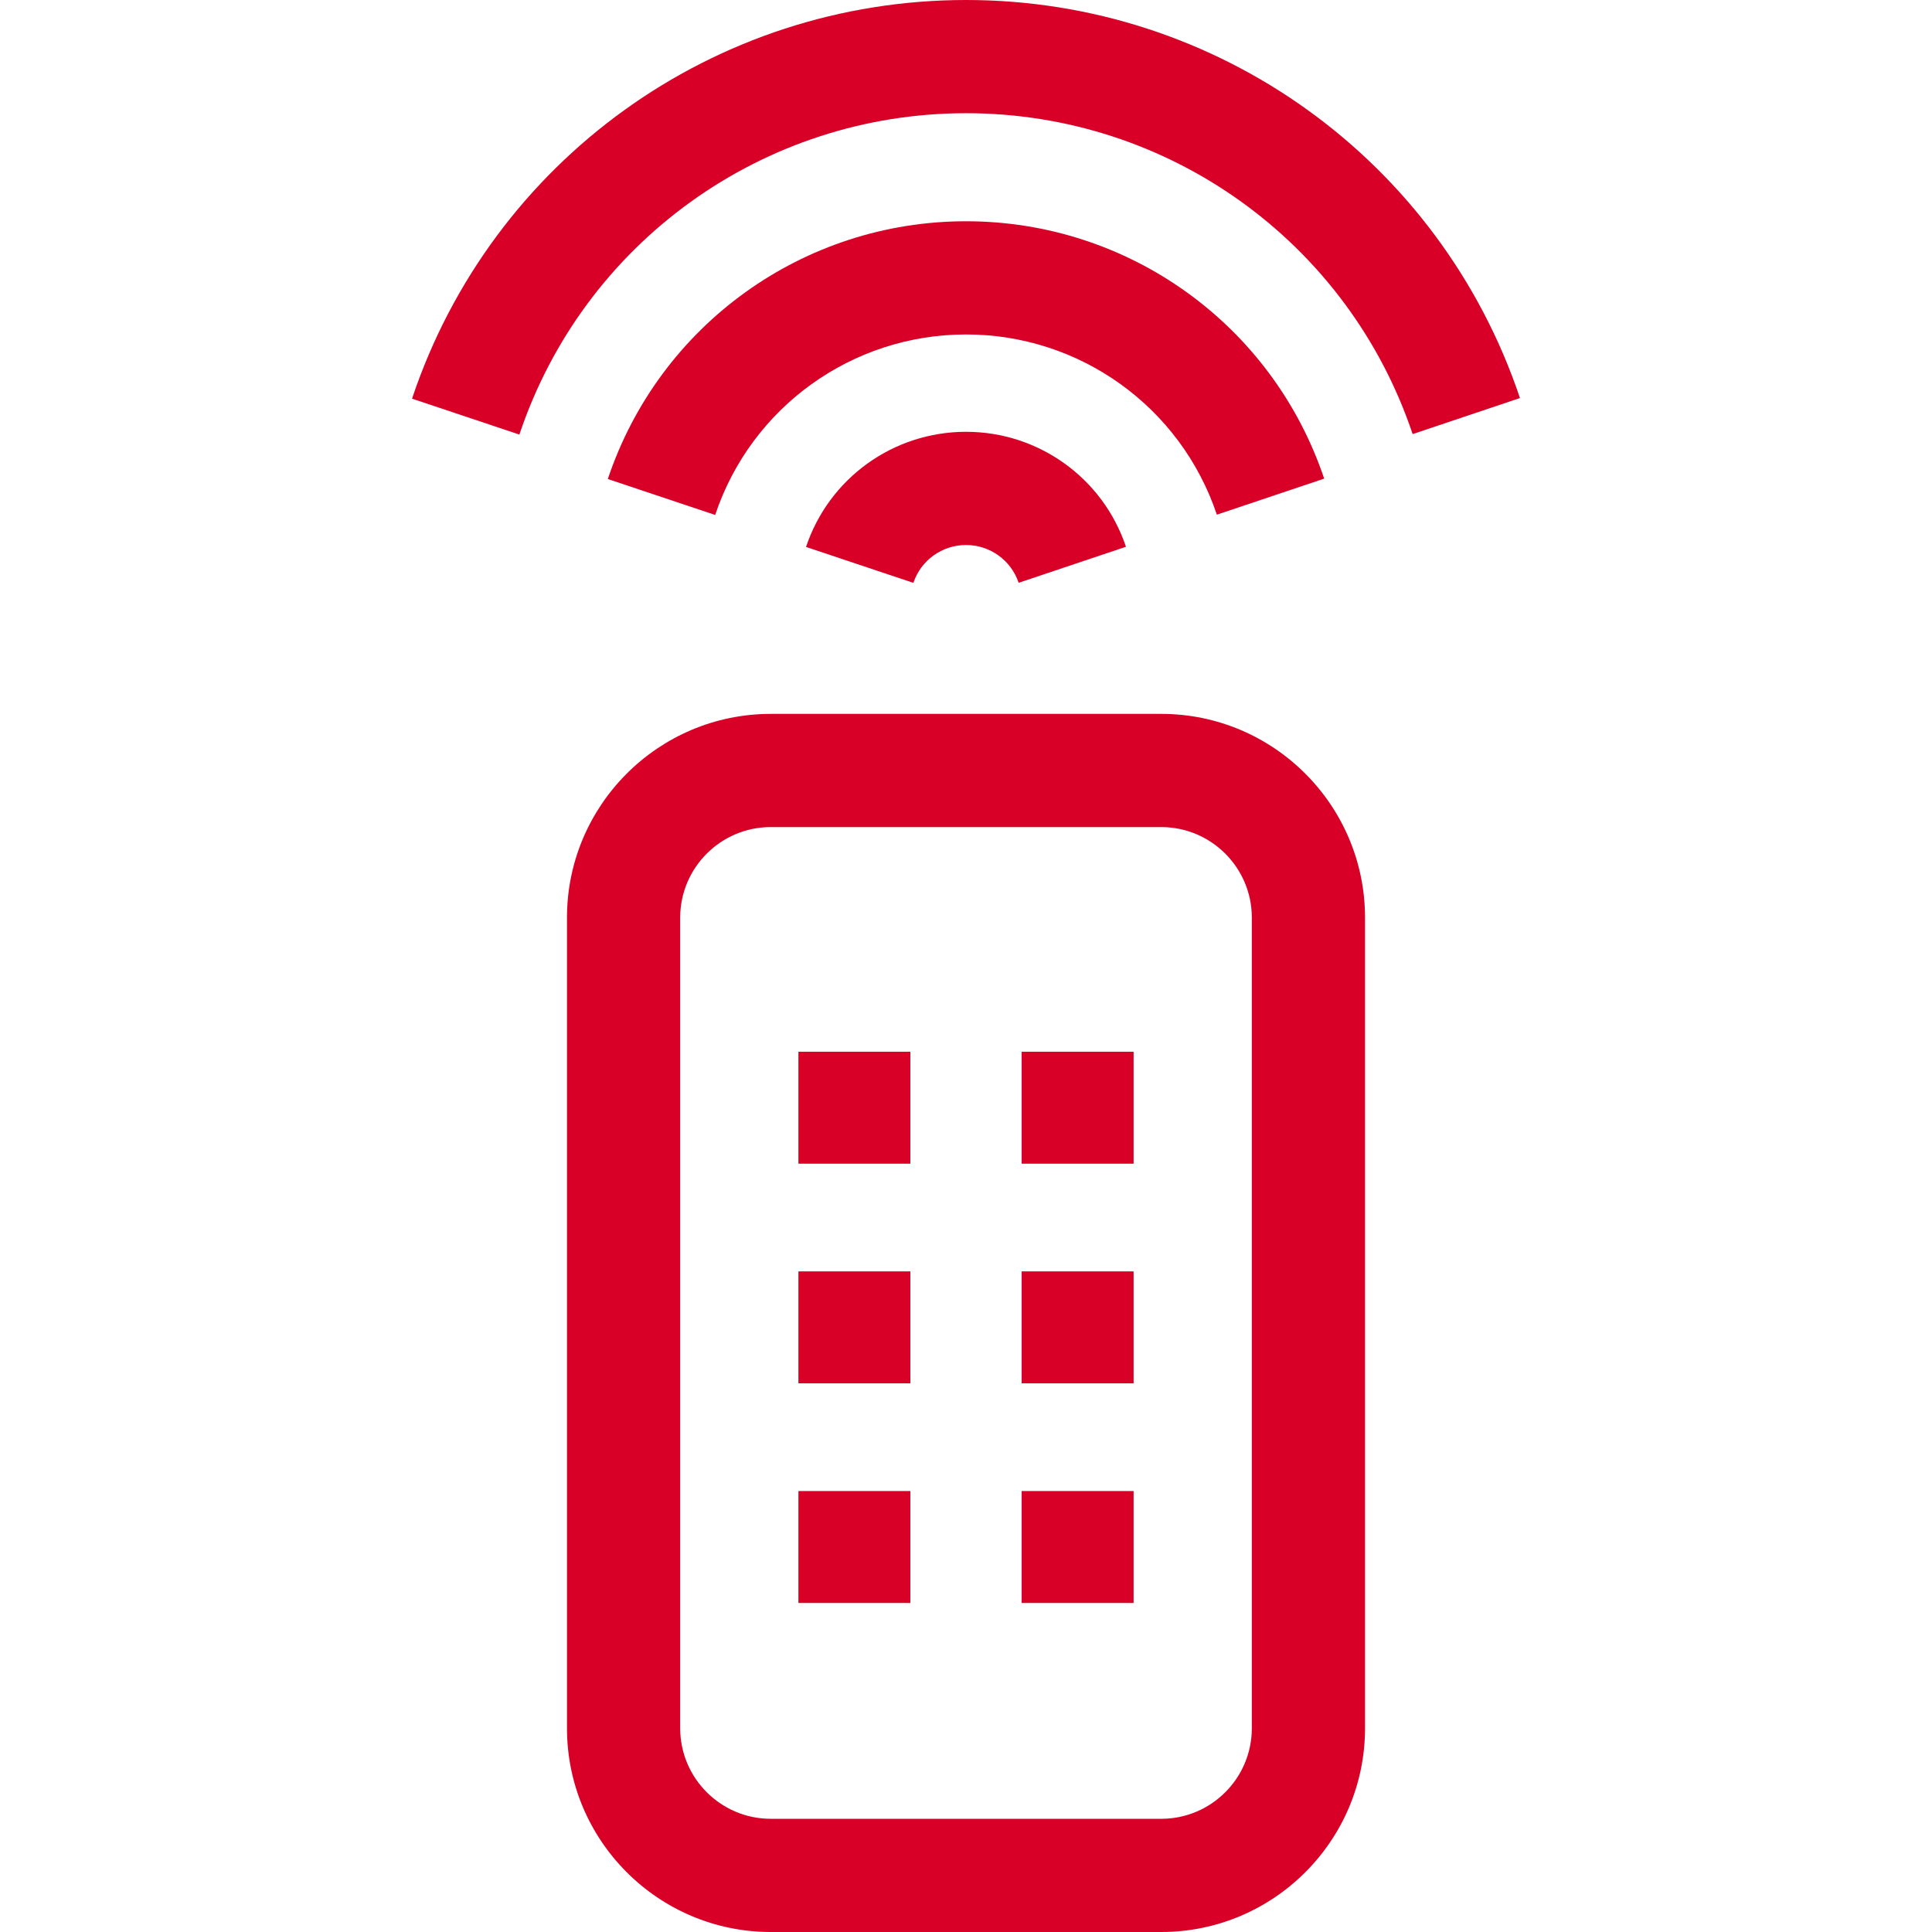 <?xml version="1.0" encoding="iso-8859-1"?>
<!-- Generator: Adobe Illustrator 19.0.0, SVG Export Plug-In . SVG Version: 6.00 Build 0)  -->
<svg xmlns="http://www.w3.org/2000/svg" xmlns:xlink="http://www.w3.org/1999/xlink" version="1.1" id="Capa_1" x="0px" y="0px" viewBox="0 0 512 512" style="enable-background:new 0 0 512 512;" xml:space="preserve" width="512px" height="512px">
<g>
	<g>
		<path d="M256.006,114.431c-19.254,0.001-36.294,12.263-42.402,30.514l28.449,9.521c2.009-6.002,7.616-10.035,13.954-10.035    c6.331,0,11.936,4.026,13.949,10.02l28.439-9.552C292.274,126.675,275.24,114.431,256.006,114.431z" fill="#D80027"/>
	</g>
</g>
<g>
	<g>
		<path d="M256.017,58.635c-43.112,0-81.266,27.452-94.938,68.311l28.449,9.521c9.574-28.609,36.294-47.832,66.489-47.832    c30.16-0.001,56.87,19.193,66.465,47.76l28.439-9.552C337.217,86.045,299.078,58.635,256.017,58.635z" fill="#D80027"/>
	</g>
</g>
<g>
	<g>
		<path d="M256.025,0c-66.677,0-125.684,42.456-146.832,105.646l28.449,9.521C154.691,64.226,202.265,30,256.025,30    c53.699,0,101.257,34.175,118.341,85.04l28.44-9.552C381.613,42.392,322.626,0,256.025,0z" fill="#D80027"/>
	</g>
</g>
<g>
	<g>
		<path d="M307.749,189.186H204.254c-29.774,0-53.998,24.224-53.998,53.998v214.818c0,29.774,24.224,53.998,53.998,53.998h103.495    c29.774,0,53.998-24.224,53.998-53.998V243.184C361.747,213.41,337.523,189.186,307.749,189.186z M331.747,458.002    c0,13.232-10.766,23.998-23.998,23.998H204.254c-13.232,0-23.998-10.766-23.998-23.998V243.184    c0-13.232,10.766-23.998,23.998-23.998h103.495c13.232,0,23.998,10.766,23.998,23.998V458.002z" fill="#D80027"/>
	</g>
</g>
<g>
	<g>
		<rect x="211.59" y="278.72" width="29.667" height="29.667" fill="#D80027"/>
	</g>
</g>
<g>
	<g>
		<rect x="270.749" y="278.72" width="29.667" height="29.667" fill="#D80027"/>
	</g>
</g>
<g>
	<g>
		<rect x="211.59" y="336.93" width="29.667" height="29.667" fill="#D80027"/>
	</g>
</g>
<g>
	<g>
		<rect x="270.749" y="336.93" width="29.667" height="29.667" fill="#D80027"/>
	</g>
</g>
<g>
	<g>
		<rect x="211.59" y="395.14" width="29.667" height="29.667" fill="#D80027"/>
	</g>
</g>
<g>
	<g>
		<rect x="270.749" y="395.14" width="29.667" height="29.667" fill="#D80027"/>
	</g>
</g>
<g>
</g>
<g>
</g>
<g>
</g>
<g>
</g>
<g>
</g>
<g>
</g>
<g>
</g>
<g>
</g>
<g>
</g>
<g>
</g>
<g>
</g>
<g>
</g>
<g>
</g>
<g>
</g>
<g>
</g>
</svg>
